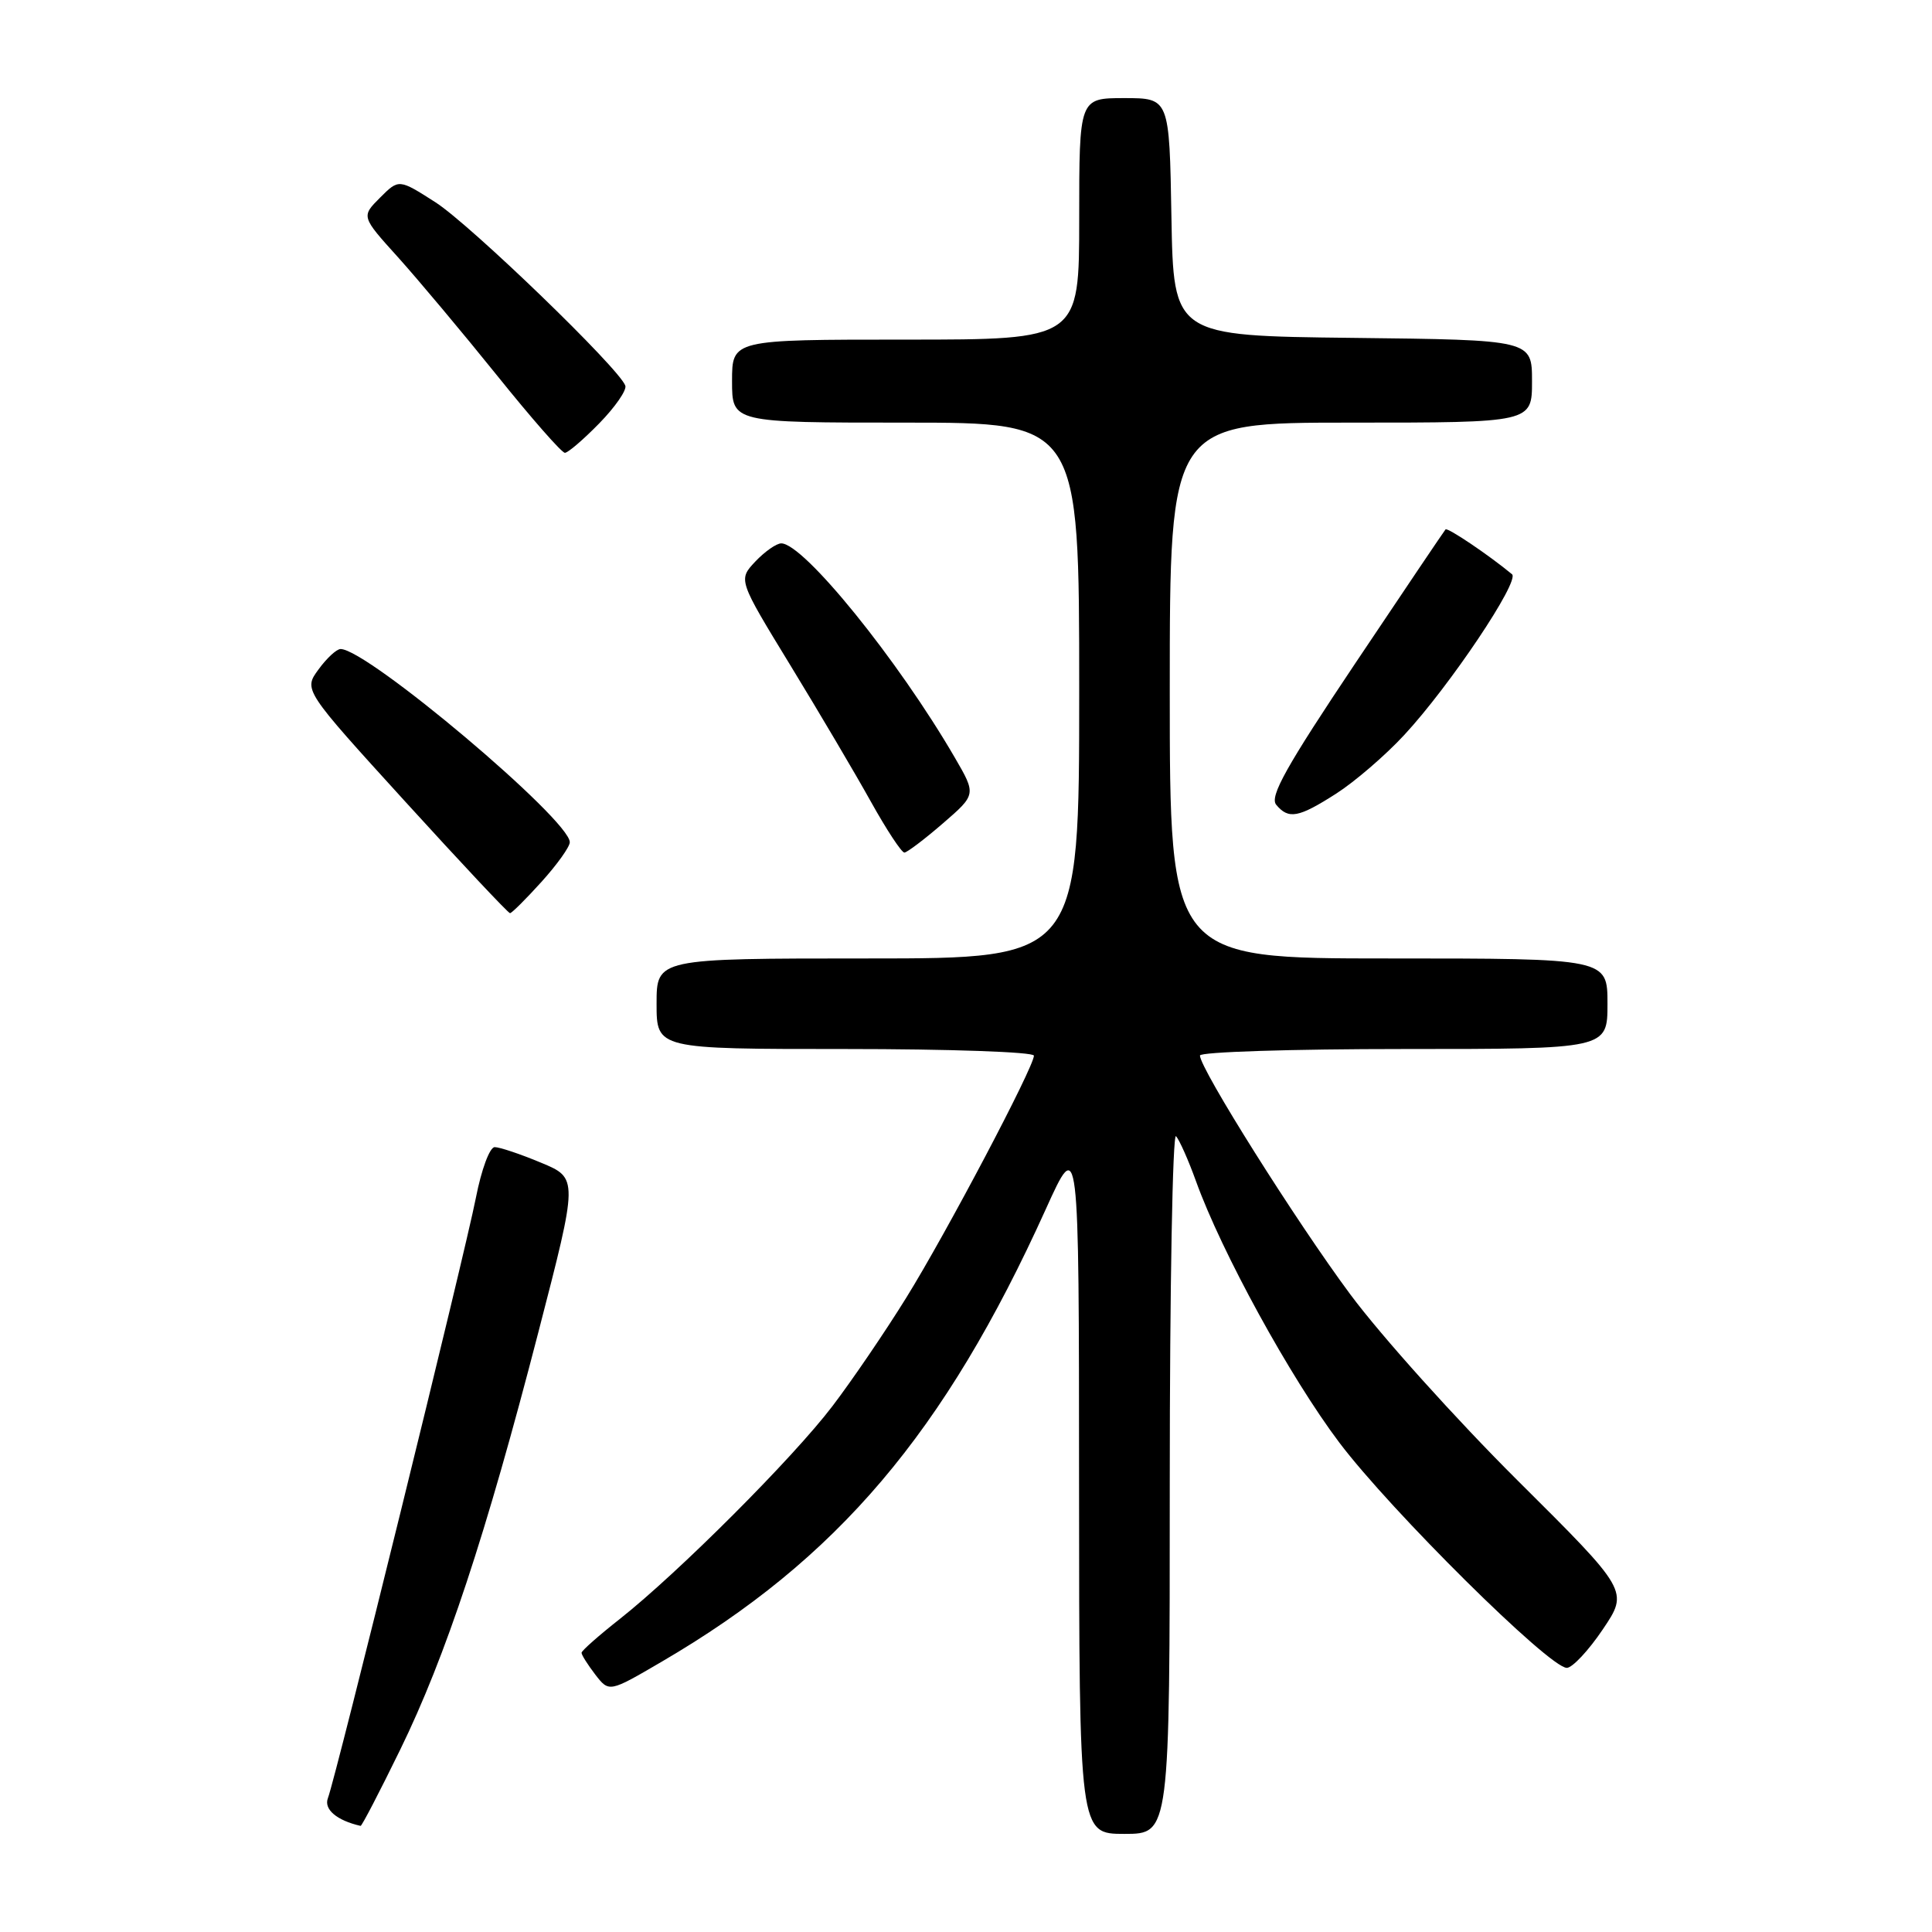 <?xml version="1.0" encoding="UTF-8" standalone="no"?>
<!DOCTYPE svg PUBLIC "-//W3C//DTD SVG 1.1//EN" "http://www.w3.org/Graphics/SVG/1.1/DTD/svg11.dtd" >
<svg xmlns="http://www.w3.org/2000/svg" xmlns:xlink="http://www.w3.org/1999/xlink" version="1.1" viewBox="0 0 256 256">
 <g >
 <path fill="currentColor"
d=" M 155.00 196.30 C 155.00 170.61 155.38 150.03 155.83 150.55 C 156.29 151.07 157.48 153.75 158.47 156.50 C 161.86 165.91 170.95 182.50 177.46 191.14 C 184.27 200.17 205.29 221.00 207.61 221.00 C 208.34 221.00 210.49 218.71 212.38 215.90 C 215.81 210.81 215.81 210.81 201.07 196.15 C 192.97 188.09 183.00 177.01 178.92 171.51 C 171.74 161.84 159.00 141.60 159.00 139.86 C 159.00 139.39 171.15 139.00 186.00 139.00 C 213.00 139.00 213.00 139.00 213.00 133.00 C 213.00 127.00 213.00 127.00 184.00 127.00 C 155.00 127.00 155.00 127.00 155.00 91.50 C 155.00 56.00 155.00 56.00 179.00 56.00 C 203.00 56.00 203.00 56.00 203.00 50.52 C 203.00 45.04 203.00 45.04 179.25 44.77 C 155.50 44.50 155.50 44.50 155.22 28.75 C 154.95 13.00 154.95 13.00 148.97 13.00 C 143.00 13.00 143.00 13.00 143.00 29.00 C 143.00 45.00 143.00 45.00 120.00 45.00 C 97.00 45.00 97.00 45.00 97.00 50.50 C 97.00 56.00 97.00 56.00 120.00 56.00 C 143.00 56.00 143.00 56.00 143.00 91.50 C 143.00 127.00 143.00 127.00 115.00 127.00 C 87.00 127.00 87.00 127.00 87.00 133.00 C 87.00 139.00 87.00 139.00 112.00 139.00 C 125.75 139.00 137.00 139.39 137.00 139.88 C 137.00 141.38 125.39 163.41 120.08 171.96 C 117.30 176.45 112.90 182.91 110.31 186.31 C 105.08 193.19 89.90 208.38 82.13 214.52 C 79.35 216.71 77.07 218.72 77.06 219.00 C 77.05 219.28 77.87 220.57 78.87 221.88 C 80.71 224.26 80.71 224.26 87.67 220.19 C 110.95 206.60 125.17 189.85 138.56 160.25 C 142.97 150.50 142.97 150.50 142.98 196.75 C 143.00 243.00 143.00 243.00 149.00 243.00 C 155.00 243.00 155.00 243.00 155.00 196.30 Z  M 53.03 231.84 C 59.05 219.52 64.36 203.49 71.35 176.47 C 76.62 156.11 76.62 156.11 71.68 154.06 C 68.96 152.92 66.20 152.00 65.55 152.00 C 64.89 152.00 63.79 154.96 63.05 158.75 C 61.59 166.20 44.51 235.51 43.45 238.26 C 42.88 239.75 44.63 241.22 47.78 241.94 C 47.94 241.97 50.30 237.43 53.03 231.84 Z  M 71.75 116.85 C 73.81 114.57 75.50 112.21 75.50 111.60 C 75.50 108.61 48.68 86.00 45.13 86.00 C 44.60 86.00 43.28 87.22 42.20 88.71 C 40.22 91.41 40.22 91.41 53.69 106.21 C 61.09 114.34 67.34 121.00 67.58 121.00 C 67.81 121.00 69.69 119.13 71.75 116.85 Z  M 124.93 109.11 C 129.36 105.28 129.36 105.28 126.52 100.39 C 119.00 87.44 106.49 72.00 103.52 72.00 C 102.88 72.00 101.33 73.09 100.08 74.41 C 97.81 76.83 97.81 76.83 104.73 88.16 C 108.54 94.40 113.35 102.54 115.41 106.25 C 117.48 109.96 119.47 112.99 119.84 112.97 C 120.20 112.95 122.49 111.22 124.93 109.11 Z  M 177.05 105.16 C 179.50 103.59 183.55 100.11 186.05 97.41 C 192.08 90.92 201.42 76.98 200.35 76.09 C 197.27 73.54 191.81 69.86 191.54 70.15 C 191.37 70.34 185.99 78.32 179.59 87.88 C 170.42 101.58 168.21 105.54 169.10 106.63 C 170.74 108.60 172.05 108.36 177.05 105.16 Z  M 79.41 56.09 C 81.51 53.94 83.06 51.70 82.86 51.11 C 82.11 48.87 62.36 29.80 57.71 26.81 C 52.85 23.70 52.85 23.70 50.36 26.19 C 47.86 28.69 47.86 28.69 52.74 34.09 C 55.42 37.07 61.32 44.11 65.86 49.75 C 70.39 55.39 74.43 60.00 74.85 60.00 C 75.26 60.00 77.31 58.24 79.41 56.09 Z "/>
</g>
</svg>